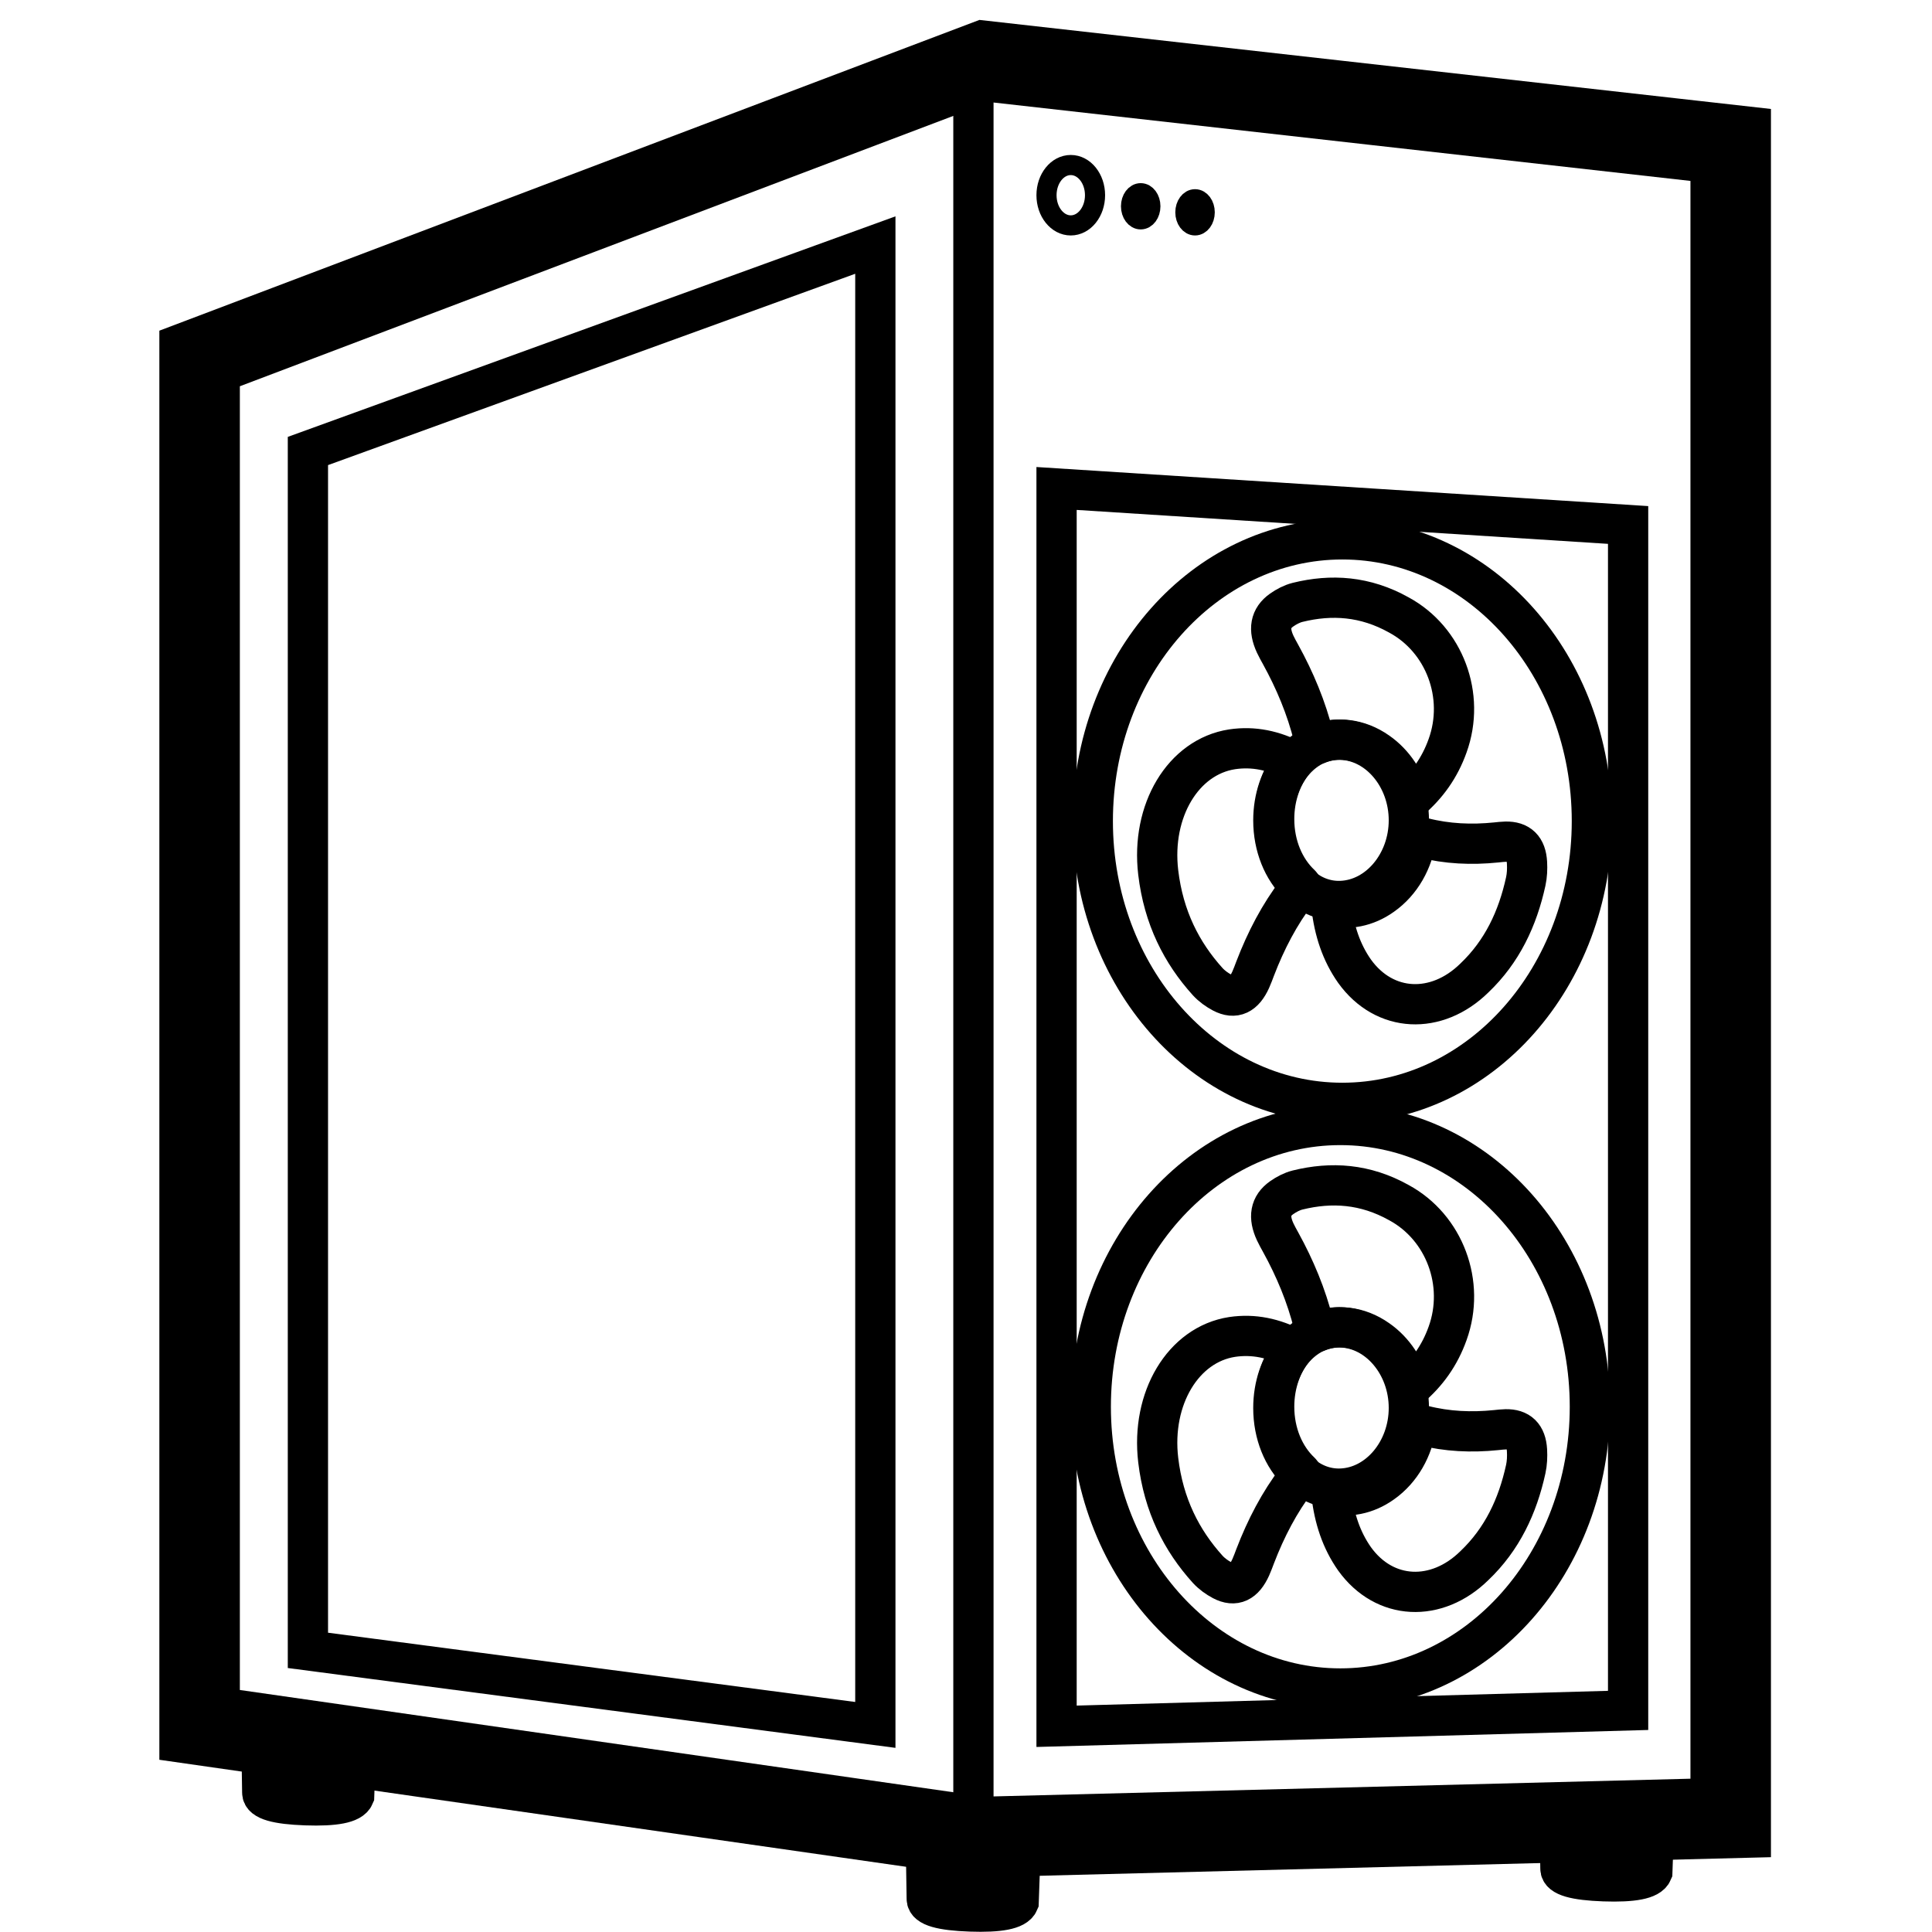 <svg xmlns="http://www.w3.org/2000/svg" viewBox="0 0 960 960"><g fill="none" stroke="#000"><path d="m489.236 30.312 370.74 41.712v831.3l-372.135 9.462-388.657-55.703V178.119L489.236 30.312Z" stroke-width="40"/><path stroke-width="20" d="M483.687 30.449V911.66"/><path d="m129.696 851.001.61 39.733c-.045 3.685 7.17 5.78 21.643 6.286 14.472.505 22.48-1.058 24.023-4.692l1.248-35.724m282.662 47.181.609 39.733c-.044 3.685 7.17 5.78 21.643 6.286 14.473.506 22.481-1.058 24.024-4.691l1.248-35.725m267.346-20.615.61 39.732c-.044 3.686 7.17 5.781 21.643 6.287 14.473.505 22.48-1.059 24.024-4.692l1.247-35.725" stroke-width="20" fill="#000" fill-rule="evenodd"/><path d="m525 242.716 284 18.139v589.033l-284 7.887v-615.06Z" stroke-width="20"/><ellipse stroke-width="10" cx="532.059" cy="97" rx="12.059" ry="15"/><ellipse stroke-width="10" cx="566.809" cy="102.5" rx="4.809" ry="6.5"/><ellipse stroke-width="10" cx="593.809" cy="105.5" rx="4.809" ry="6.5"/><path d="M434.952 121.767V857.1L153 820.056V224.095l281.952-102.328Z" stroke-width="20"/><g fill-rule="evenodd" transform="translate(533 258)" stroke-width="20"><path d="M225.137 179.995c.662-3.012.8-6.249.624-9.33-.411-7.262-3.889-10.568-10.555-10.451-1.598.027-3.195.233-4.79.394-12.22 1.247-24.337.733-36.31-2.326-1.071-.278-2.166-.437-3.233-.647-.051.22-.118.425-.172.643-1.608 11.38-7.476 22.031-16.836 28.616-7.967 5.698-16.998 7.305-25.294 5.3 1.347 12.287 4.953 23.076 11.49 32.381 14.91 20.76 40.803 21.78 59.53 3.402 13.808-13.137 21.52-29.551 25.546-47.982Zm-105.391-71.849c.326 1.291.755 2.547 1.13 3.797.195-.056.385-.087.58-.14 9.543-3.92 20.573-2.857 30.102 3.876 8.113 5.639 13.625 14.272 16.103 23.787 8.43-7.194 14.73-15.919 18.65-26.932 8.946-24.793-1.56-52.71-24.216-64.96-16.704-9.34-33.497-10.422-50.357-6.255-2.769.703-5.467 2.111-7.885 3.805-5.699 4.023-6.644 9.575-3.21 16.994.822 1.77 1.787 3.45 2.715 5.146 7.105 12.902 12.758 26.41 16.388 40.882Zm-9.884 11.945c-9.889-5.182-19.952-7.351-30.627-5.768-24.342 3.748-40.344 30.49-36.725 61.174 2.667 22.49 11.691 39.997 24.565 54.256 2.114 2.308 4.696 4.134 7.315 5.523 6.174 3.242 10.7 1.023 14.086-6.456.81-1.783 1.478-3.656 2.181-5.5 5.387-14.05 12.131-26.935 20.768-38.231.772-1.002 1.465-2.089 2.183-3.117-.143-.165-.268-.339-.41-.506-7.977-7.495-13.076-19.213-13.076-32.486 0-11.3 3.718-21.47 9.74-28.889Z" stroke-linecap="round" stroke-linejoin="round"/><path d="M133.381 109.56c-9.635-.37-18.299 4.223-24.437 11.917-5.706 7.24-9.23 17.154-9.23 28.166 0 12.936 4.832 24.36 12.393 31.675 5.799 5.539 13.202 8.68 21.274 8.358 18.594-.738 33.667-18.682 33.667-40.085 0-21.402-15.073-39.321-33.667-40.03Z" stroke-linecap="round" stroke-linejoin="round"/><ellipse cx="134" cy="150" rx="124" ry="140"/></g><g fill-rule="evenodd" stroke-width="20"><ellipse cx="134" cy="150" rx="124" ry="140" transform="translate(532 549)"/><path d="M758.137 729.995c.662-3.012.8-6.249.624-9.33-.411-7.262-3.889-10.568-10.555-10.451-1.598.027-3.195.233-4.79.394-12.22 1.247-24.337.733-36.31-2.326-1.071-.278-2.166-.437-3.233-.647-.051.22-.118.425-.172.643-1.608 11.38-7.476 22.031-16.836 28.616-7.967 5.698-16.998 7.305-25.294 5.3 1.347 12.287 4.953 23.076 11.49 32.381 14.91 20.76 40.803 21.78 59.53 3.402 13.808-13.137 21.52-29.551 25.546-47.982Zm-105.391-71.849c.326 1.291.755 2.547 1.13 3.797.195-.056.385-.087.58-.14 9.543-3.92 20.573-2.857 30.102 3.876 8.113 5.639 13.625 14.272 16.103 23.787 8.43-7.194 14.73-15.919 18.65-26.932 8.946-24.793-1.56-52.71-24.216-64.96-16.704-9.34-33.497-10.422-50.357-6.255-2.769.703-5.467 2.111-7.885 3.805-5.699 4.023-6.644 9.575-3.21 16.994.822 1.77 1.787 3.45 2.715 5.146 7.105 12.902 12.758 26.41 16.388 40.882Zm-9.884 11.945c-9.889-5.182-19.952-7.351-30.627-5.768-24.342 3.748-40.344 30.49-36.725 61.174 2.667 22.49 11.691 39.997 24.565 54.256 2.114 2.308 4.696 4.134 7.315 5.523 6.174 3.242 10.7 1.023 14.086-6.456.81-1.783 1.478-3.656 2.181-5.5 5.387-14.05 12.131-26.935 20.768-38.231.772-1.002 1.465-2.089 2.183-3.117-.143-.165-.268-.339-.41-.506-7.977-7.495-13.076-19.213-13.076-32.486 0-11.3 3.718-21.47 9.74-28.889Z" stroke-linecap="round" stroke-linejoin="round"/><path d="M666.381 659.56c-9.635-.37-18.299 4.223-24.437 11.917-5.706 7.24-9.23 17.154-9.23 28.166 0 12.936 4.832 24.36 12.393 31.675 5.799 5.539 13.202 8.68 21.274 8.358 18.594-.738 33.667-18.682 33.667-40.085 0-21.402-15.073-39.321-33.667-40.03Z" stroke-linecap="round" stroke-linejoin="round"/></g></g></svg>